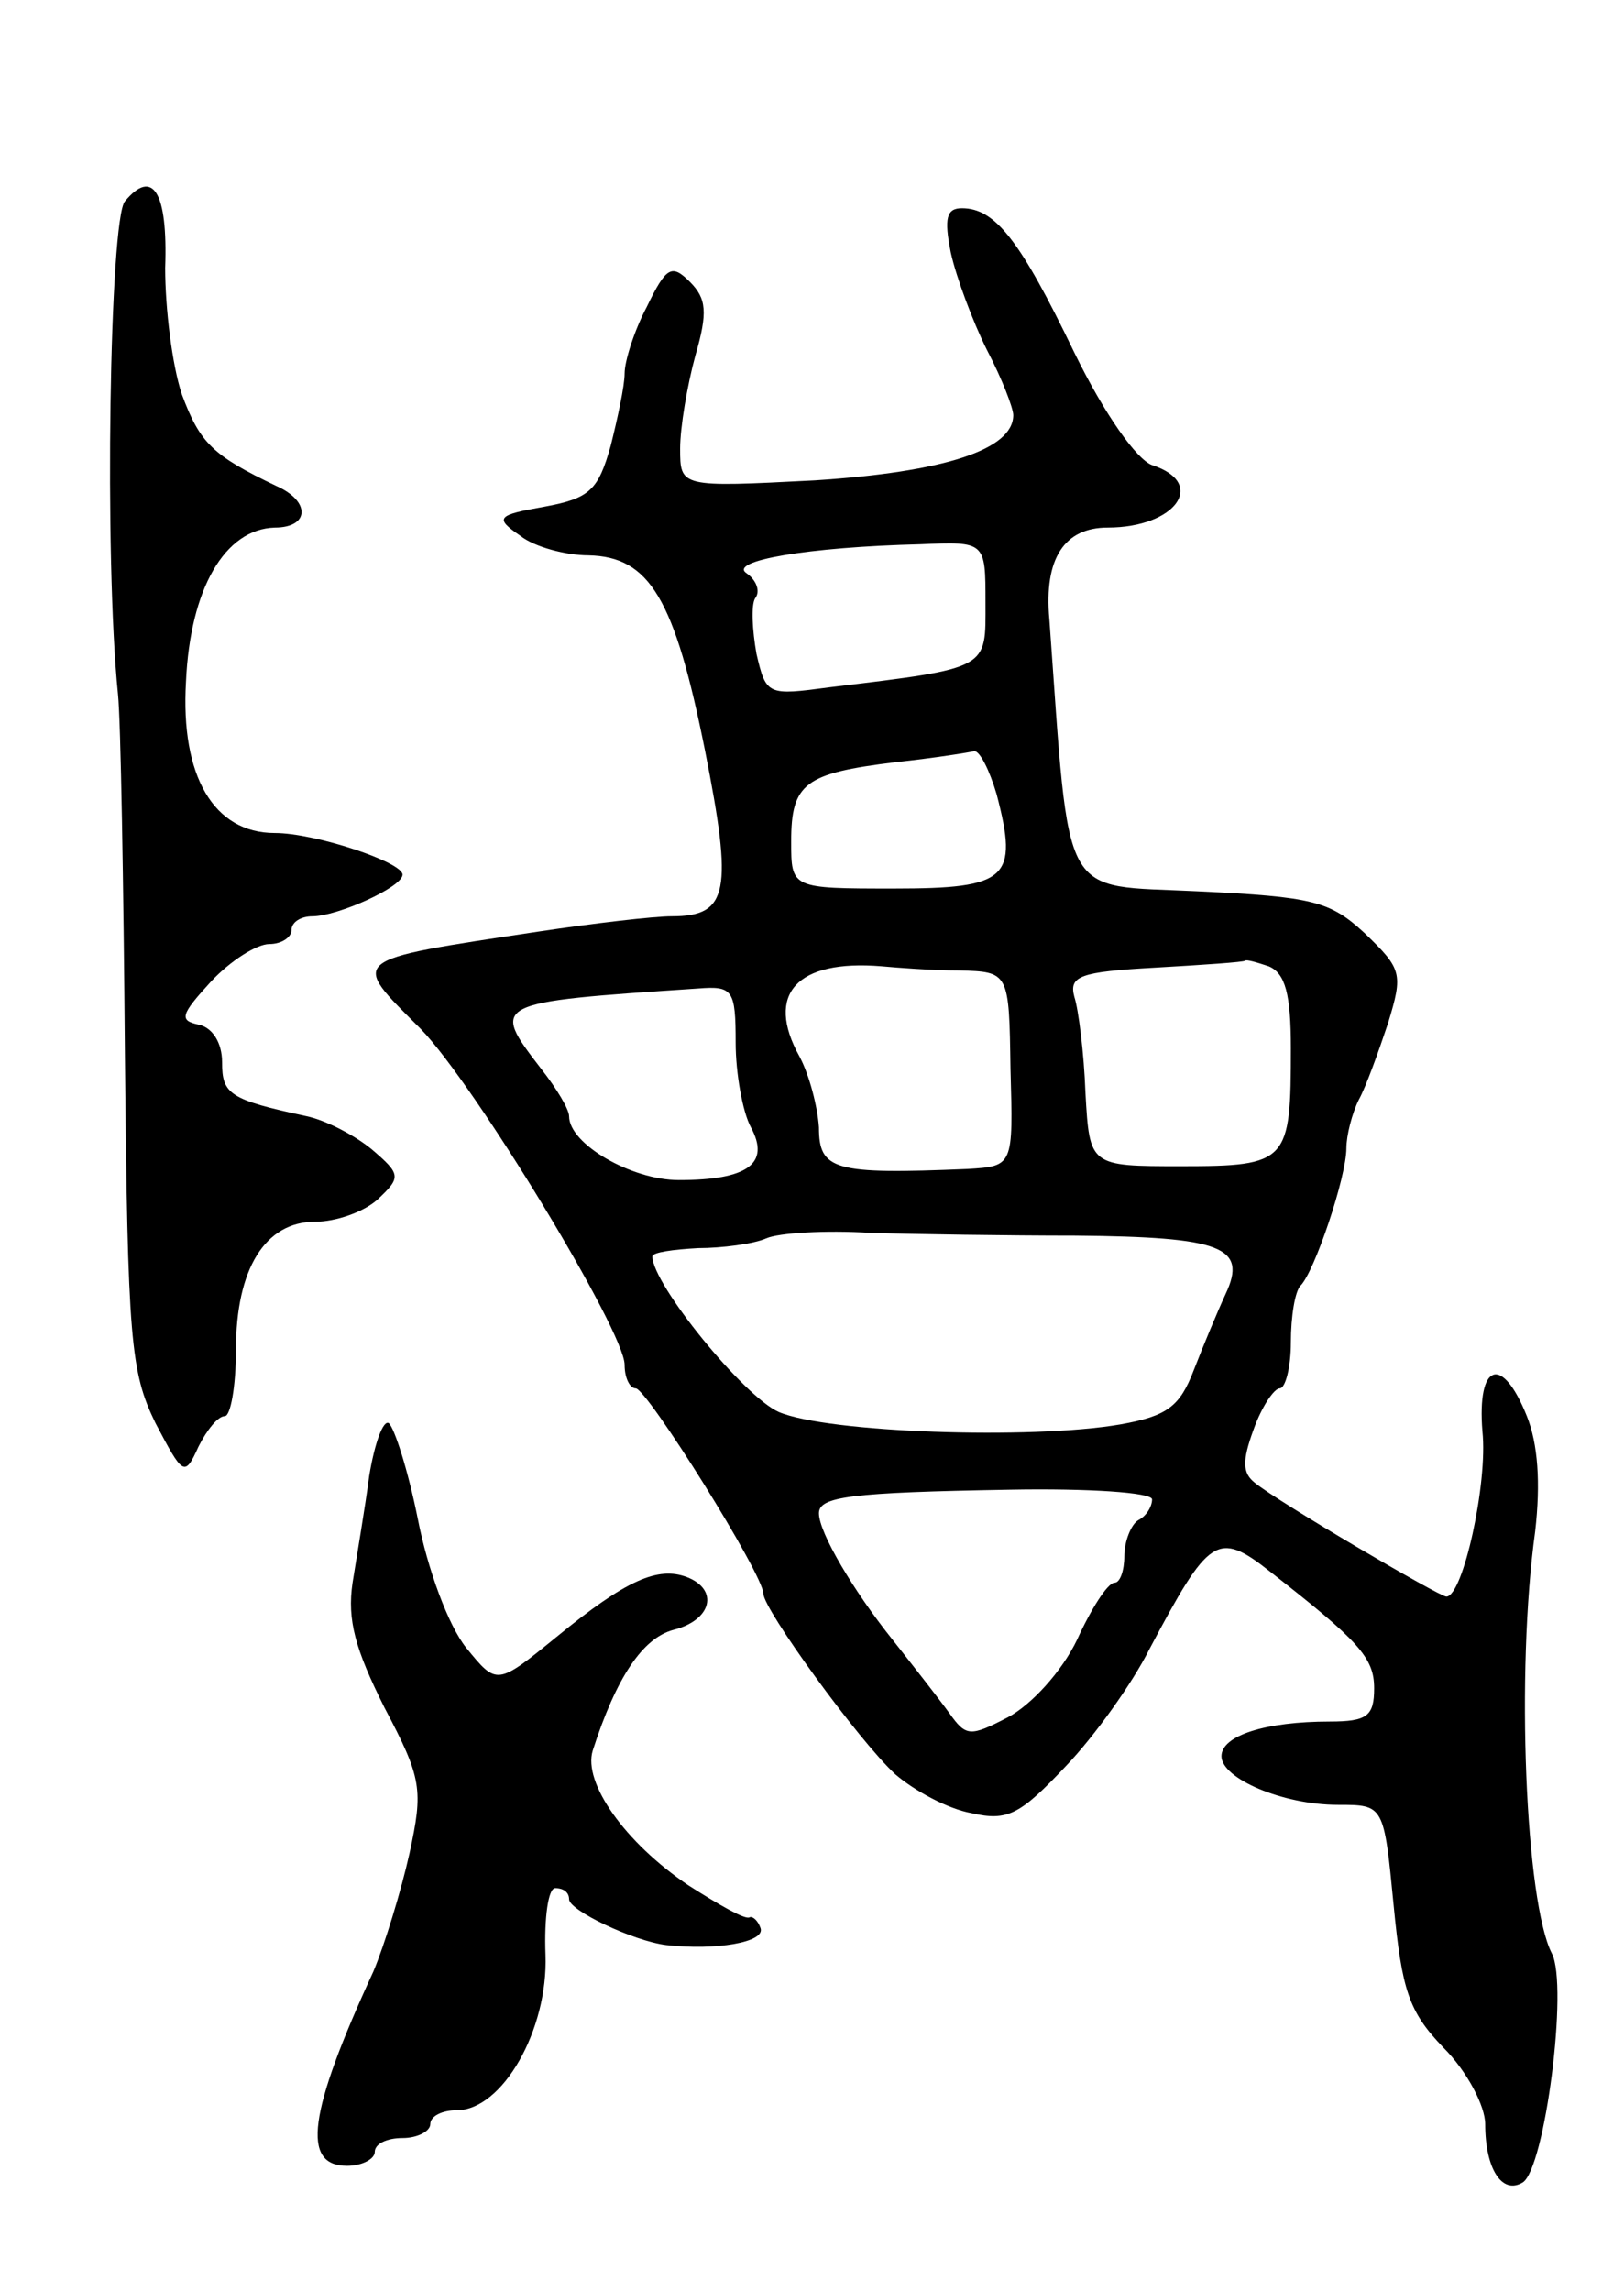 <svg version="1.0" xmlns="http://www.w3.org/2000/svg"
 width="117pt" height="165pt" viewBox="0 0 117 165"
 preserveAspectRatio="xMidYMid meet">
<g transform="translate(0,165) scale(0.1,-0.1)"
fill="#000000" stroke="none">
<path d="M90 1505 c-11 -13 -15 -257 -5 -355 2 -19 4 -136 5 -260 2 -205 4
-228 22 -265 20 -38 21 -39 31 -17 6 12 14 22 19 22 4 0 8 21 8 48 0 58 21 92
57 92 15 0 35 7 45 16 17 16 17 18 -4 36 -12 10 -33 21 -47 24 -56 12 -61 16
-61 39 0 14 -7 25 -17 27 -14 3 -13 7 9 31 14 15 33 27 42 27 9 0 16 5 16 10
0 6 7 10 15 10 18 0 65 21 65 30 0 9 -63 30 -92 30 -44 0 -68 41 -64 109 3 67
28 110 64 111 25 0 26 19 1 30 -46 22 -55 31 -68 66 -7 21 -12 62 -12 91 2 55
-9 72 -29 48z"/>
<path d="M685 1468 c4 -18 16 -50 26 -70 11 -21 19 -42 19 -47 0 -25 -50 -41
-143 -47 -97 -5 -97 -5 -97 23 0 15 5 45 11 67 9 31 8 41 -4 53 -13 13 -17 11
-31 -18 -9 -17 -16 -39 -16 -48 0 -9 -5 -32 -10 -52 -9 -32 -15 -38 -48 -44
-34 -6 -36 -8 -17 -21 10 -8 33 -14 49 -14 44 -1 62 -31 84 -141 20 -101 17
-119 -24 -119 -13 0 -56 -5 -96 -11 -139 -21 -136 -19 -85 -70 39 -40 147
-218 147 -242 0 -10 4 -17 8 -17 8 0 92 -134 92 -148 0 -11 68 -105 95 -130
14 -12 38 -25 55 -28 26 -6 35 -1 68 34 21 22 48 60 60 84 43 81 49 86 87 56
64 -50 75 -62 75 -84 0 -20 -5 -24 -32 -24 -46 0 -78 -10 -78 -25 0 -16 44
-35 84 -35 33 0 33 0 40 -72 6 -62 11 -77 36 -103 17 -17 30 -42 30 -55 0 -32
12 -51 27 -42 16 10 33 142 21 165 -19 37 -26 203 -12 304 4 35 2 63 -6 83
-18 45 -36 38 -32 -11 4 -37 -14 -119 -26 -119 -5 0 -121 68 -138 82 -9 7 -9
16 -1 38 6 17 15 30 19 30 4 0 8 15 8 33 0 19 3 37 7 41 10 10 33 78 33 99 0
9 4 25 9 35 5 9 14 34 21 55 11 36 10 39 -17 65 -25 23 -37 26 -120 30 -100 5
-92 -11 -107 196 -4 44 11 66 42 66 49 0 72 32 32 45 -11 4 -34 36 -56 81 -39
81 -57 104 -81 104 -11 0 -13 -7 -8 -32z m25 -252 c0 -48 4 -47 -112 -61 -45
-6 -46 -6 -53 24 -3 17 -4 35 -1 40 4 5 1 13 -6 18 -14 9 44 19 125 21 47 2
47 2 47 -42z m8 -138 c16 -61 8 -68 -74 -68 -74 0 -74 0 -74 34 0 42 10 49 75
57 28 3 53 7 57 8 4 0 11 -14 16 -31z m-27 -127 c36 -1 36 -1 37 -71 2 -70 2
-70 -31 -72 -96 -4 -107 -1 -107 30 -1 15 -7 38 -14 51 -25 45 -2 70 59 65 11
-1 36 -3 56 -3z m223 3 c12 -5 16 -20 16 -59 0 -82 -2 -85 -79 -85 -66 0 -66
0 -69 53 -1 28 -5 60 -8 69 -4 15 4 18 58 21 35 2 64 4 65 5 1 1 8 -1 17 -4z
m-384 -55 c0 -22 5 -50 11 -61 14 -26 -2 -38 -52 -38 -34 0 -79 26 -79 46 0 5
-9 20 -20 34 -37 48 -36 48 113 58 25 2 27 -1 27 -39z m245 -139 c105 -1 124
-8 108 -42 -6 -13 -16 -37 -23 -55 -10 -26 -19 -33 -53 -39 -64 -11 -211 -6
-246 9 -25 11 -91 92 -91 112 0 3 15 5 33 6 17 0 40 3 49 7 9 4 43 6 75 4 32
-1 99 -2 148 -2z m55 -190 c0 -5 -4 -12 -10 -15 -5 -3 -10 -15 -10 -26 0 -10
-3 -19 -7 -19 -5 0 -17 -19 -27 -41 -11 -23 -33 -47 -50 -56 -27 -14 -30 -14
-42 3 -8 11 -26 34 -41 53 -28 35 -53 77 -53 91 0 12 22 15 138 17 56 1 102
-2 102 -7z"/>
<path d="M266 587 c-3 -23 -9 -58 -12 -77 -4 -27 2 -48 23 -90 27 -51 28 -59
18 -105 -6 -27 -18 -66 -26 -85 -47 -102 -52 -140 -19 -140 11 0 20 5 20 10 0
6 9 10 20 10 11 0 20 5 20 10 0 6 9 10 19 10 33 0 66 58 64 112 -1 27 2 48 7
48 6 0 10 -3 10 -8 0 -8 46 -30 70 -33 36 -4 71 2 68 12 -2 6 -6 9 -8 8 -3 -2
-22 9 -44 23 -46 31 -76 74 -69 97 17 53 36 81 58 87 28 7 33 29 10 38 -21 8
-44 -2 -94 -43 -43 -35 -43 -35 -65 -8 -13 16 -28 57 -35 93 -7 35 -17 66 -21
69 -4 2 -10 -14 -14 -38z"/>
</g>
</svg>
